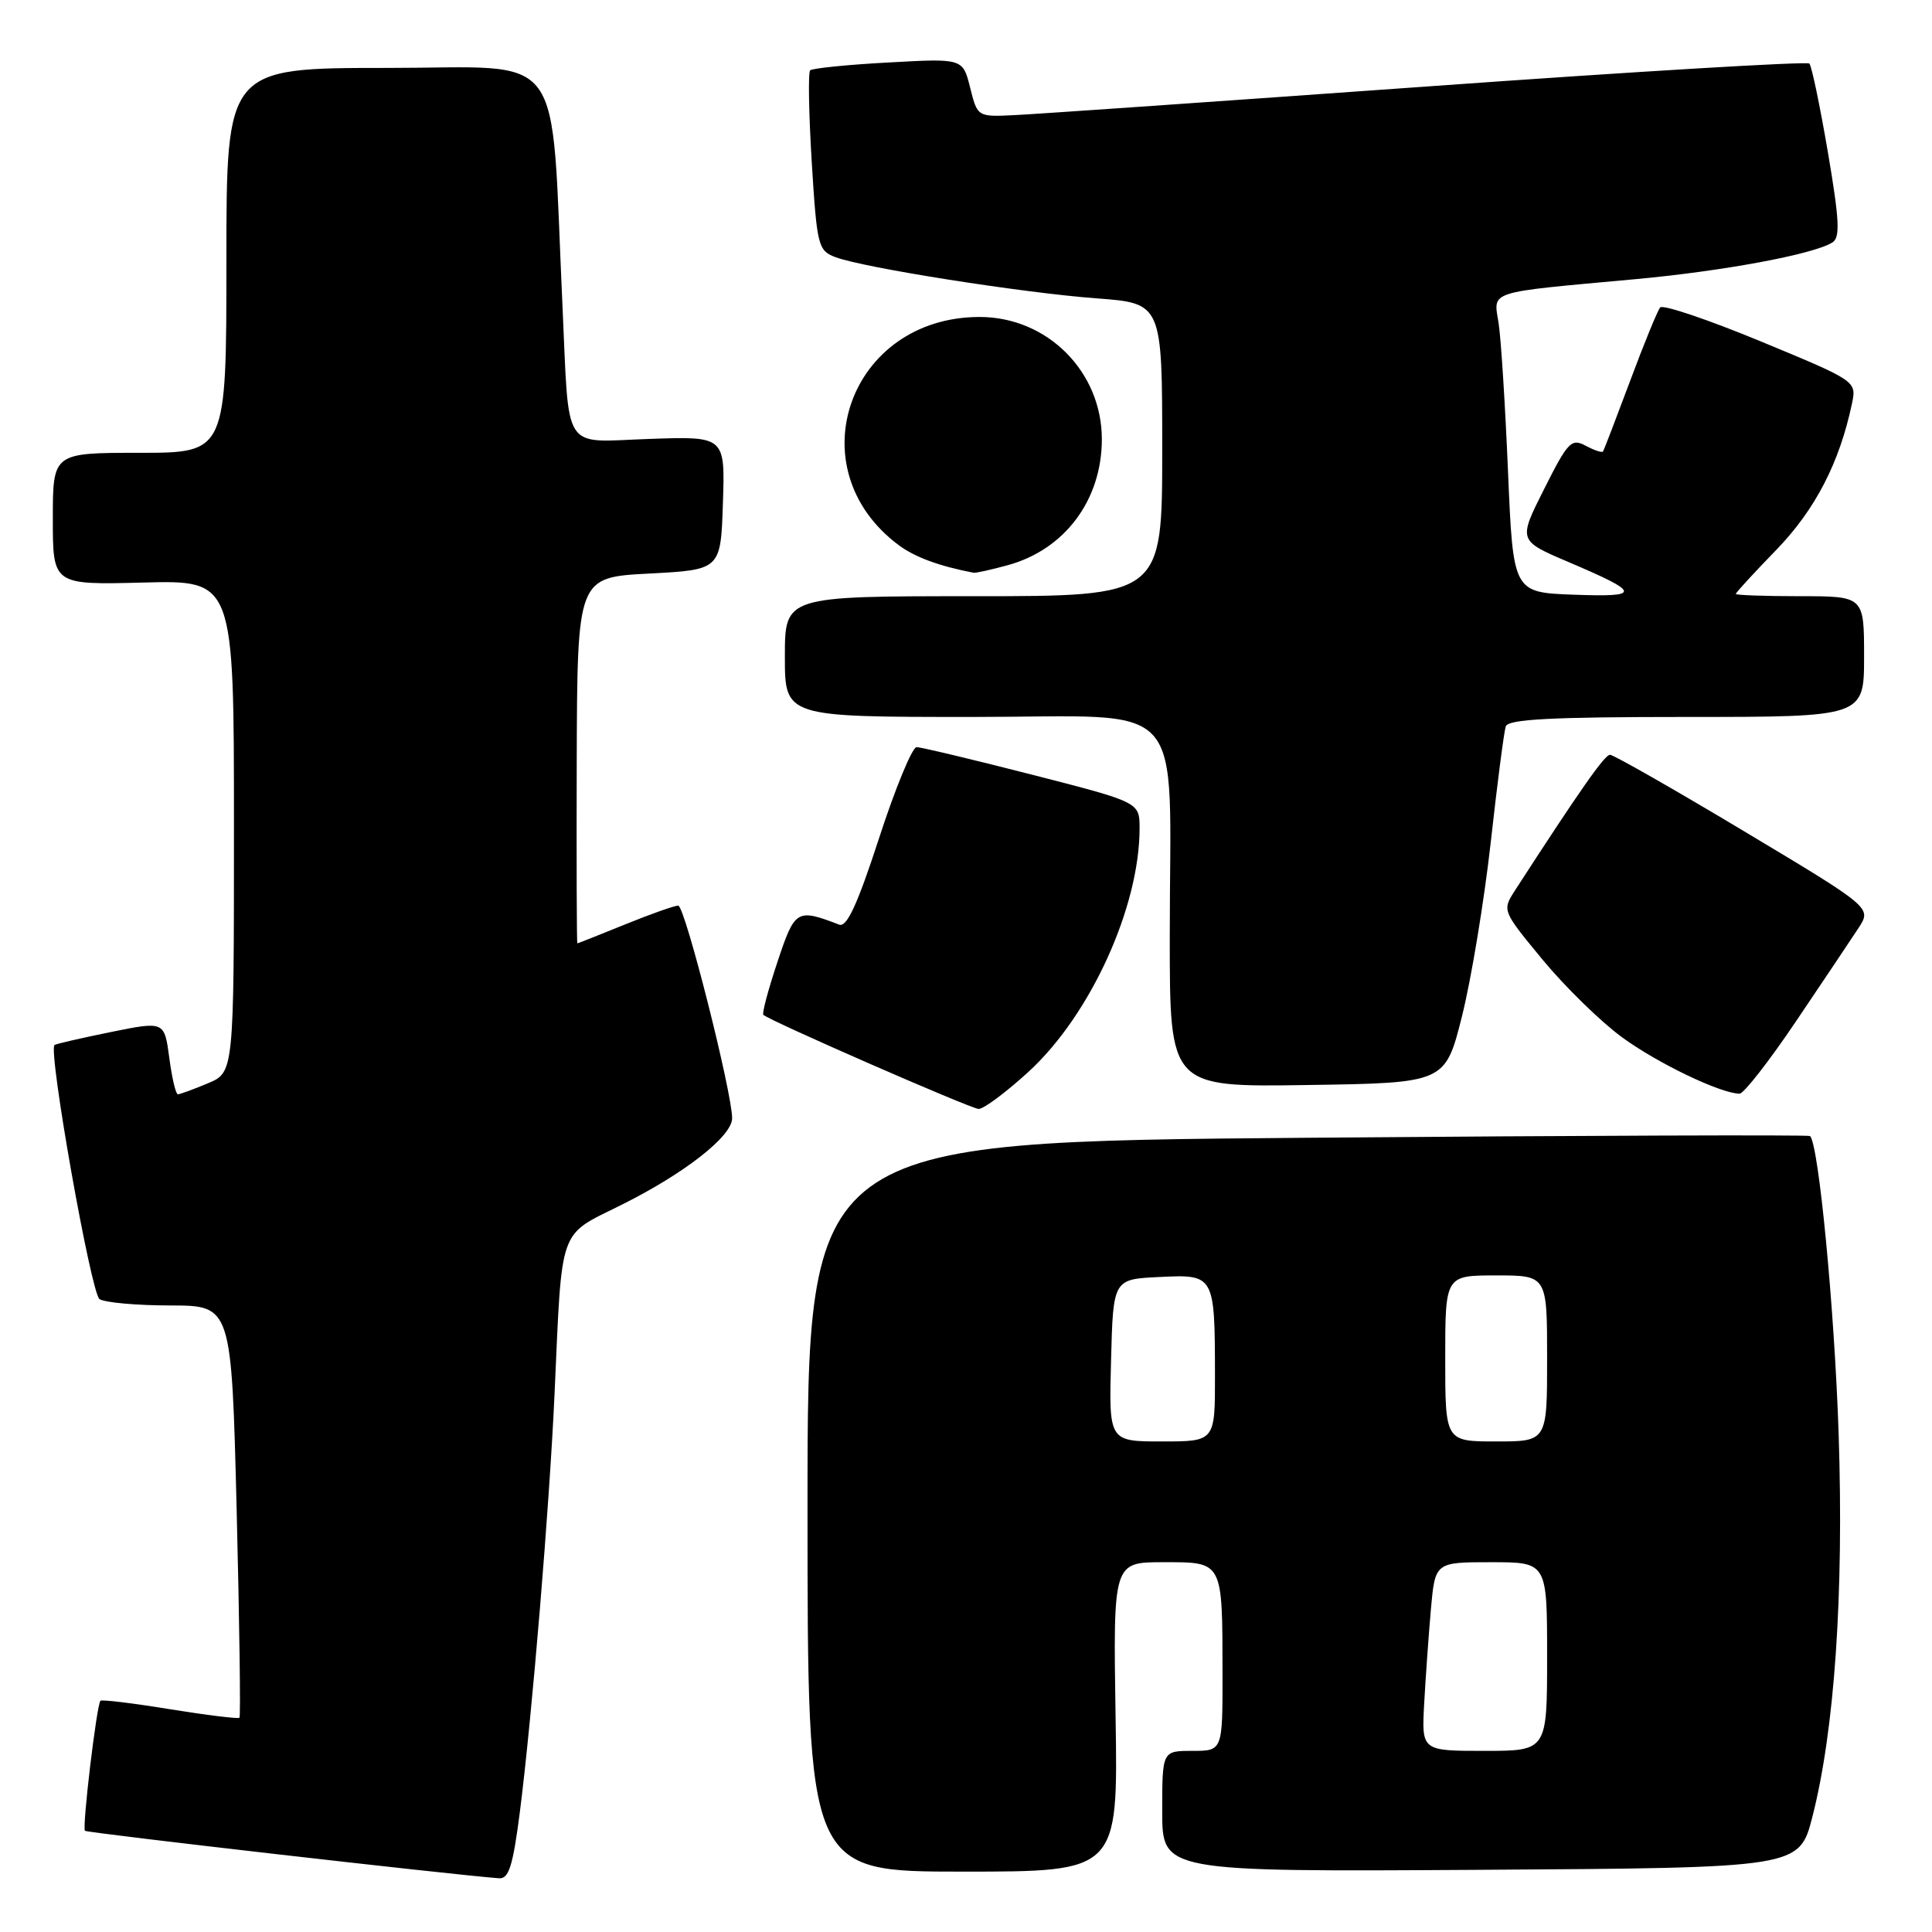 <?xml version="1.0" encoding="UTF-8" standalone="no"?>
<!DOCTYPE svg PUBLIC "-//W3C//DTD SVG 1.1//EN" "http://www.w3.org/Graphics/SVG/1.1/DTD/svg11.dtd" >
<svg xmlns="http://www.w3.org/2000/svg" xmlns:xlink="http://www.w3.org/1999/xlink" version="1.1" viewBox="0 0 256 256">
 <g >
 <path fill="currentColor"
d=" M 68.88 240.13 C 70.49 227.51 72.80 199.74 73.49 184.50 C 74.49 162.27 73.94 163.83 82.29 159.68 C 90.68 155.51 97.00 150.57 97.01 148.18 C 97.02 144.78 90.75 120.00 89.87 120.00 C 89.37 120.00 86.19 121.12 82.81 122.50 C 79.42 123.87 76.59 125.00 76.50 125.00 C 76.42 125.00 76.38 114.09 76.42 100.75 C 76.50 76.50 76.50 76.50 86.00 76.00 C 95.50 75.50 95.50 75.50 95.79 66.66 C 96.08 57.81 96.08 57.81 86.04 58.16 C 74.32 58.56 75.45 60.30 74.53 40.50 C 72.92 5.73 75.32 9.00 51.37 9.00 C 30.00 9.00 30.00 9.00 30.00 34.50 C 30.00 60.00 30.00 60.00 18.50 60.00 C 7.00 60.00 7.00 60.00 7.00 68.75 C 7.00 77.50 7.00 77.50 19.00 77.19 C 31.00 76.88 31.00 76.88 31.00 109.49 C 31.00 142.10 31.00 142.10 27.53 143.55 C 25.62 144.35 23.84 145.00 23.57 145.00 C 23.29 145.00 22.78 142.82 22.43 140.15 C 21.78 135.31 21.78 135.31 14.64 136.76 C 10.71 137.56 7.37 138.33 7.22 138.47 C 6.36 139.25 12.07 171.43 13.19 172.14 C 13.91 172.60 18.14 172.98 22.59 172.98 C 30.68 173.00 30.68 173.00 31.36 200.15 C 31.73 215.08 31.90 227.44 31.73 227.61 C 31.56 227.78 27.42 227.27 22.52 226.48 C 17.63 225.68 13.48 225.18 13.31 225.36 C 12.81 225.86 10.86 242.20 11.26 242.59 C 11.54 242.87 59.84 248.41 66.12 248.88 C 67.42 248.98 67.96 247.27 68.88 240.13 Z  M 147.82 227.50 C 147.50 207.00 147.50 207.00 154.13 207.00 C 162.10 207.00 161.97 206.75 161.99 221.75 C 162.00 232.00 162.00 232.00 158.00 232.00 C 154.00 232.00 154.00 232.00 154.00 240.01 C 154.00 248.02 154.00 248.02 196.21 247.76 C 238.41 247.50 238.41 247.50 240.15 240.74 C 243.09 229.27 244.33 211.24 243.63 190.00 C 243.08 173.42 240.98 151.59 239.84 150.53 C 239.65 150.36 209.69 150.46 173.25 150.76 C 107.00 151.30 107.00 151.30 107.00 199.65 C 107.00 248.00 107.00 248.00 127.57 248.00 C 148.15 248.00 148.15 248.00 147.82 227.50 Z  M 136.25 142.05 C 144.46 134.55 151.00 120.23 151.00 109.75 C 151.00 106.30 151.00 106.30 136.75 102.65 C 128.91 100.64 122.02 99.00 121.45 99.00 C 120.88 99.00 118.64 104.41 116.49 111.03 C 113.62 119.85 112.21 122.91 111.20 122.52 C 105.56 120.36 105.33 120.50 103.01 127.48 C 101.79 131.14 100.95 134.28 101.15 134.47 C 101.93 135.24 128.58 146.89 129.67 146.94 C 130.31 146.97 133.27 144.77 136.25 142.05 Z  M 238.00 135.30 C 241.57 130.00 245.29 124.46 246.26 122.97 C 248.02 120.28 248.02 120.28 231.09 110.14 C 221.78 104.56 213.79 100.01 213.33 100.01 C 212.62 100.02 209.33 104.72 200.76 117.96 C 199.03 120.65 199.03 120.65 204.39 127.15 C 207.34 130.72 212.07 135.35 214.91 137.43 C 219.58 140.86 227.97 144.89 230.50 144.92 C 231.05 144.93 234.43 140.60 238.00 135.30 Z  M 193.73 134.62 C 194.95 129.74 196.66 119.39 197.53 111.62 C 198.39 103.86 199.29 96.94 199.52 96.25 C 199.84 95.30 205.53 95.00 223.47 95.00 C 247.00 95.00 247.00 95.00 247.00 87.00 C 247.00 79.00 247.00 79.00 238.50 79.00 C 233.82 79.00 230.00 78.86 230.00 78.70 C 230.00 78.53 232.42 75.90 235.37 72.86 C 240.53 67.53 243.74 61.32 245.39 53.50 C 246.02 50.50 246.02 50.50 233.32 45.24 C 226.33 42.35 220.33 40.32 219.98 40.74 C 219.63 41.16 217.83 45.55 215.99 50.50 C 214.14 55.45 212.53 59.65 212.40 59.83 C 212.28 60.01 211.24 59.67 210.11 59.06 C 208.22 58.05 207.75 58.54 204.61 64.79 C 201.16 71.63 201.16 71.63 207.83 74.47 C 217.47 78.58 217.56 79.13 208.50 78.80 C 200.50 78.50 200.50 78.50 199.82 62.50 C 199.45 53.70 198.89 44.83 198.57 42.80 C 197.89 38.47 196.84 38.81 216.50 37.01 C 228.33 35.93 240.26 33.71 242.80 32.13 C 243.85 31.48 243.74 29.20 242.20 20.14 C 241.15 14.00 240.05 8.72 239.75 8.42 C 239.45 8.12 216.77 9.47 189.35 11.44 C 161.93 13.40 137.25 15.12 134.51 15.25 C 129.52 15.50 129.52 15.50 128.55 11.62 C 127.58 7.73 127.58 7.73 117.71 8.28 C 112.29 8.57 107.62 9.05 107.35 9.32 C 107.07 9.60 107.17 15.07 107.56 21.49 C 108.25 32.59 108.40 33.20 110.69 34.07 C 114.36 35.47 135.42 38.79 145.25 39.53 C 154.00 40.18 154.00 40.18 154.00 59.59 C 154.00 79.00 154.00 79.00 129.00 79.00 C 104.00 79.00 104.00 79.00 104.00 87.00 C 104.00 95.00 104.00 95.00 128.86 95.00 C 157.87 95.00 155.00 91.80 155.00 124.16 C 155.00 144.05 155.00 144.05 173.25 143.77 C 191.50 143.50 191.50 143.50 193.73 134.62 Z  M 133.50 74.90 C 141.08 72.84 146.00 66.26 146.00 58.20 C 146.00 49.24 138.77 42.00 129.81 42.00 C 112.51 42.00 105.41 62.10 119.12 72.26 C 121.26 73.84 124.43 75.01 129.00 75.89 C 129.28 75.95 131.30 75.50 133.50 74.90 Z  M 188.71 225.75 C 188.90 222.31 189.30 216.69 189.60 213.25 C 190.16 207.00 190.16 207.00 197.58 207.00 C 205.00 207.00 205.00 207.00 205.00 219.50 C 205.00 232.00 205.00 232.00 196.69 232.00 C 188.37 232.00 188.37 232.00 188.71 225.75 Z  M 147.22 180.25 C 147.50 169.50 147.50 169.50 153.62 169.21 C 160.94 168.85 160.97 168.91 160.99 182.25 C 161.00 191.00 161.00 191.00 153.97 191.00 C 146.93 191.00 146.93 191.00 147.22 180.25 Z  M 191.50 180.00 C 191.50 169.00 191.50 169.00 198.25 169.00 C 205.00 169.00 205.00 169.00 205.00 180.00 C 205.00 191.00 205.00 191.00 198.25 191.00 C 191.50 191.00 191.50 191.00 191.50 180.00 Z "/>
</g>
</svg>